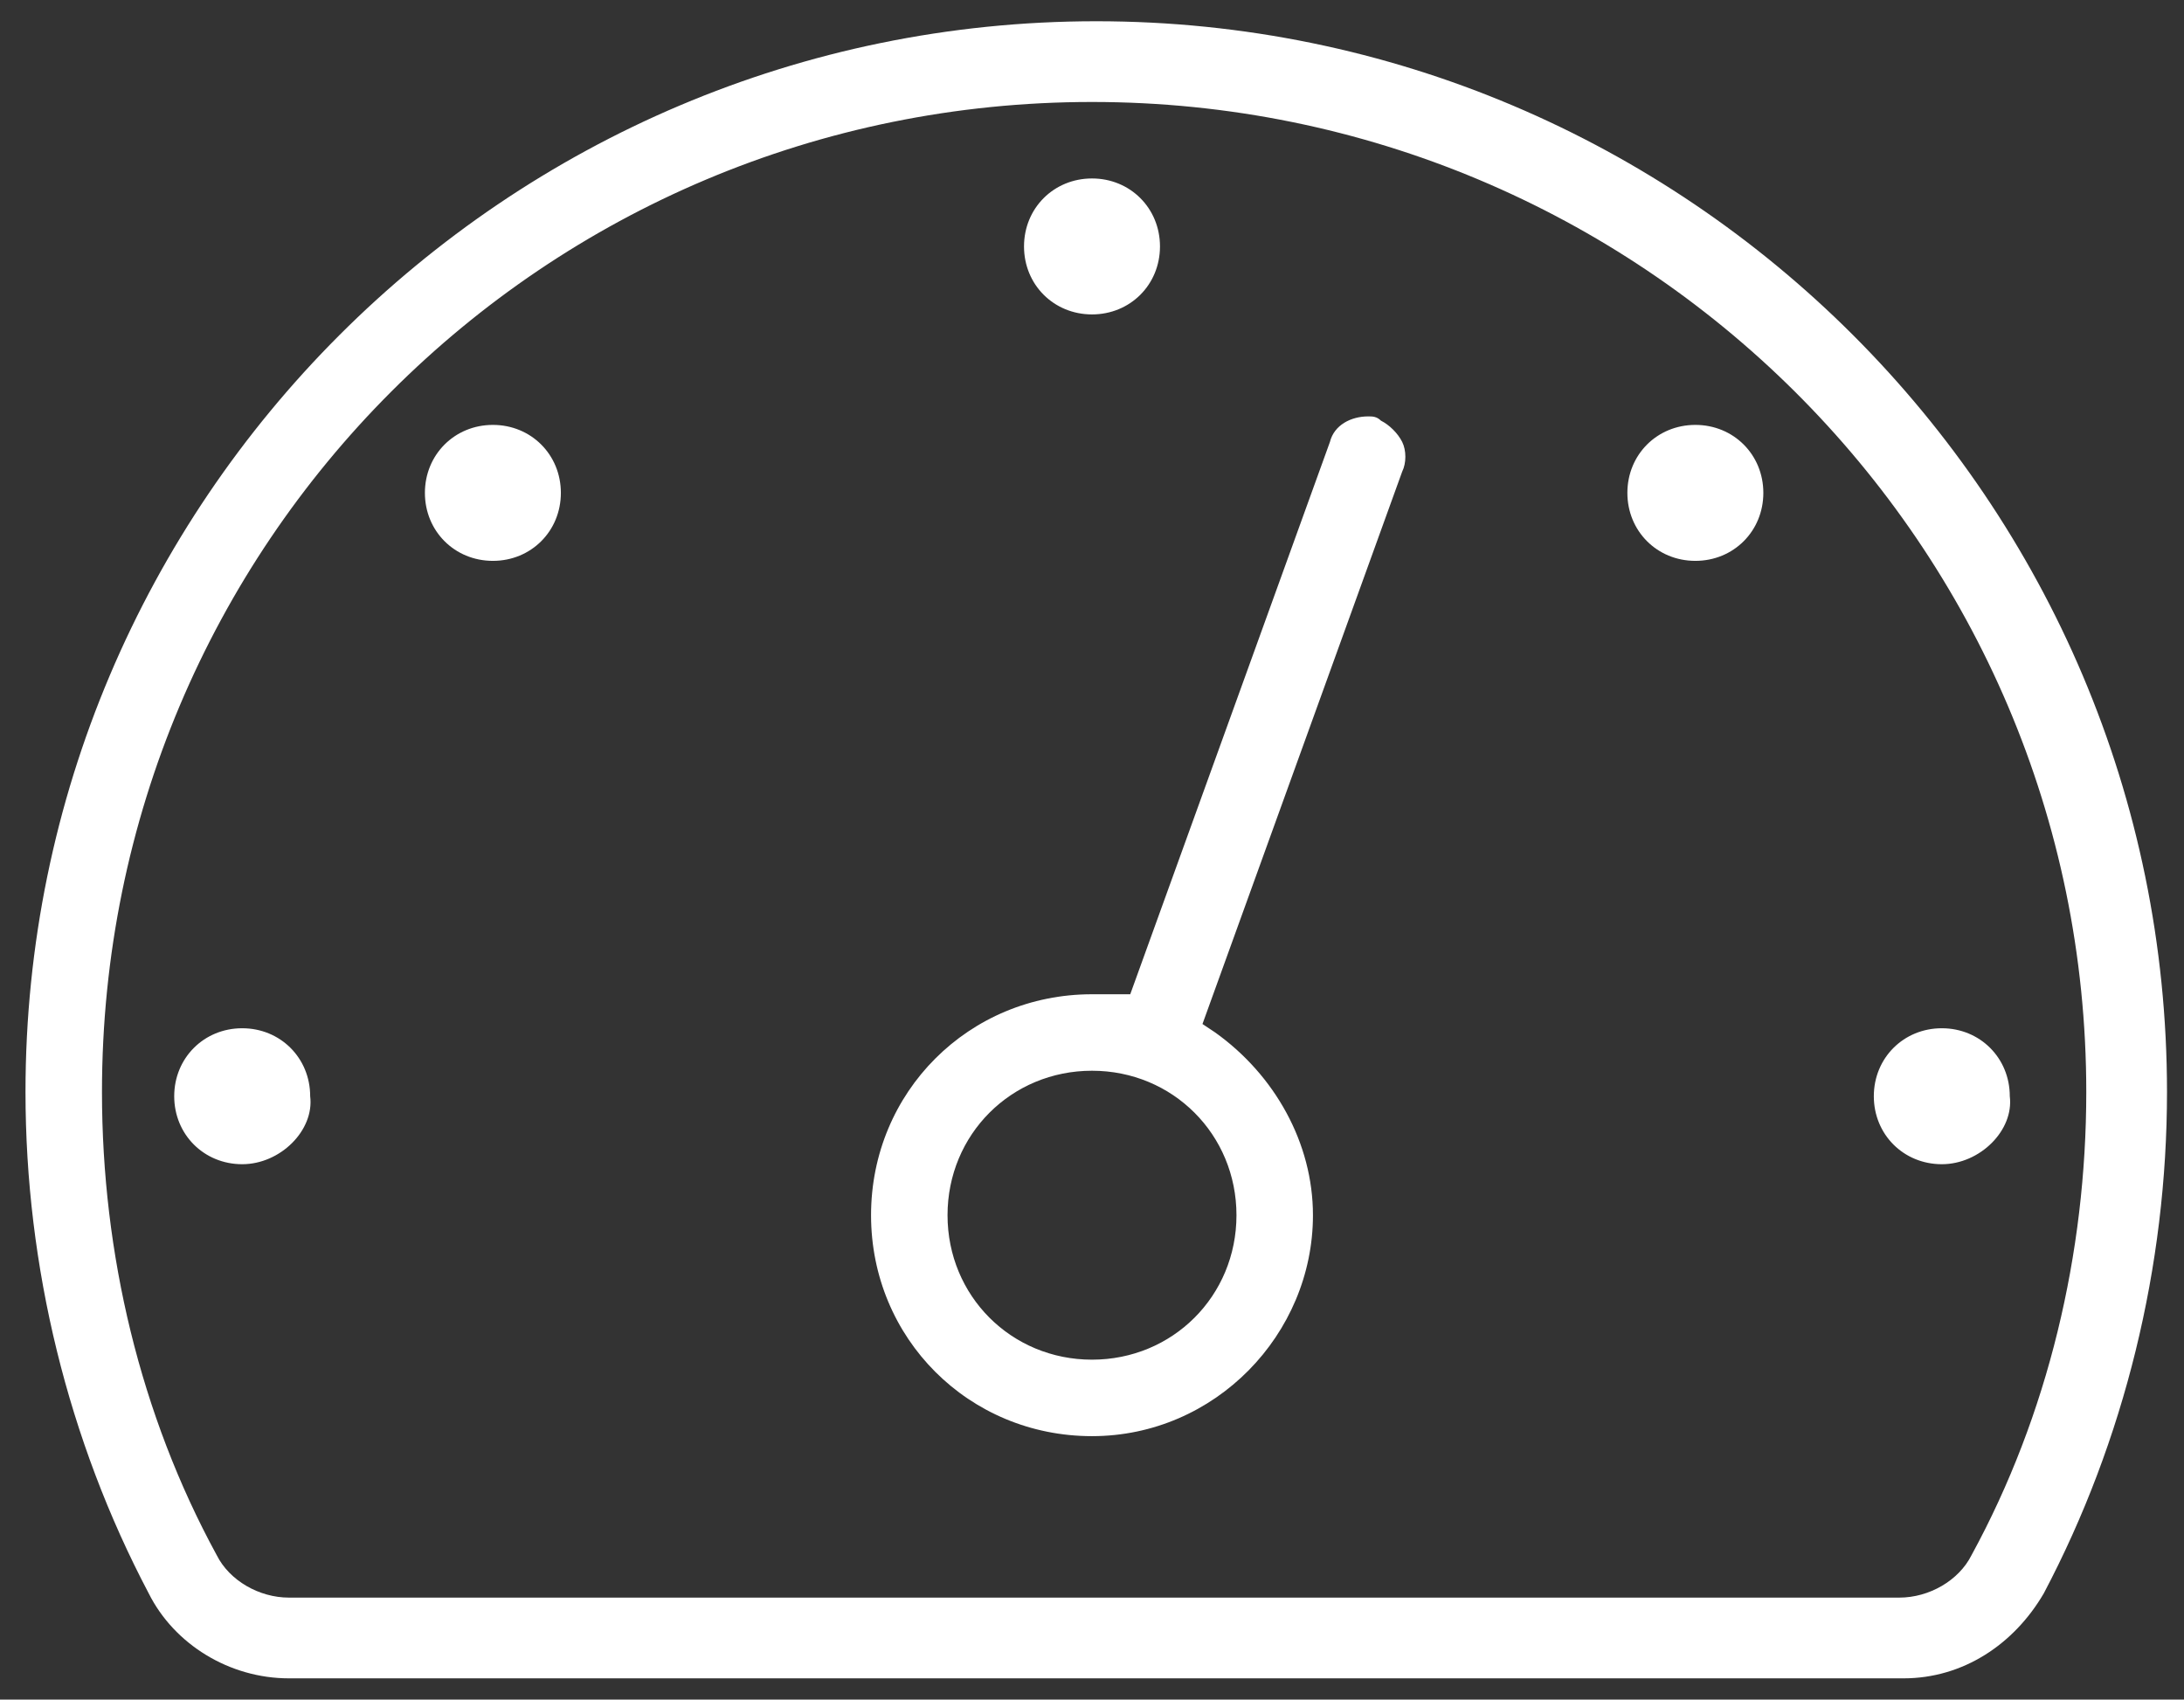 <?xml version="1.0" encoding="utf-8"?>
<!-- Generator: Adobe Illustrator 21.1.0, SVG Export Plug-In . SVG Version: 6.00 Build 0)  -->
<svg version="1.1" id="Layer_1" xmlns="http://www.w3.org/2000/svg" xmlns:xlink="http://www.w3.org/1999/xlink" x="0px" y="0px"
	 width="51.4px" height="40px" viewBox="0 0 51.4 40" style="enable-background:new 0 0 51.4 40;" xml:space="preserve">
<rect x="0" y="0" width="51.4" height="40" fill="#333333" stroke="none"/>
<style type="text/css">
	.st0{fill:#FFFFFF;}
</style>
<path class="st0" d="M6.8,39.5c-1.4,0-2.7-0.8-3.3-2c-1.9-3.6-2.9-7.7-2.9-11.8c0-13.9,11.3-25.2,25.2-25.2S51,11.8,51,25.7
	c0,4.1-1,8.2-2.9,11.8c-0.7,1.2-1.9,2-3.3,2H6.8z M25.7,2.4C12.8,2.4,2.4,12.8,2.4,25.7c0,3.8,0.9,7.6,2.7,10.9c0.3,0.6,1,1,1.7,1
	h37.9c0.7,0,1.4-0.4,1.7-1c1.8-3.3,2.7-7.1,2.7-10.9C49.1,12.8,38.6,2.4,25.7,2.4z M25.7,33.8c-2.9,0-5.2-2.3-5.2-5.2
	s2.3-5.2,5.2-5.2c0.2,0,0.3,0,0.5,0h0.4l4.7-13c0.1-0.4,0.5-0.6,0.9-0.6c0.1,0,0.2,0,0.3,0.1c0.2,0.1,0.4,0.3,0.5,0.5s0.1,0.5,0,0.7
	l-4.7,13l0.3,0.2c1.4,1,2.3,2.6,2.3,4.3C30.9,31.4,28.6,33.8,25.7,33.8z M25.7,25.2c-1.9,0-3.4,1.5-3.4,3.4s1.5,3.4,3.4,3.4
	s3.4-1.5,3.4-3.4S27.6,25.2,25.7,25.2z M45.7,27.4c-0.9,0-1.6-0.7-1.6-1.6s0.7-1.6,1.6-1.6s1.6,0.7,1.6,1.6
	C47.4,26.6,46.6,27.4,45.7,27.4z M5.7,27.4c-0.9,0-1.6-0.7-1.6-1.6s0.7-1.6,1.6-1.6s1.6,0.7,1.6,1.6C7.4,26.6,6.6,27.4,5.7,27.4z
	 M39.9,13.2c-0.9,0-1.6-0.7-1.6-1.6S39,10,39.9,10c0.9,0,1.6,0.7,1.6,1.6S40.8,13.2,39.9,13.2z M11.6,13.2c-0.9,0-1.6-0.7-1.6-1.6
	s0.7-1.6,1.6-1.6s1.6,0.7,1.6,1.6S12.5,13.2,11.6,13.2z M25.7,7.4c-0.9,0-1.6-0.7-1.6-1.6s0.7-1.6,1.6-1.6s1.6,0.7,1.6,1.6
	S26.6,7.4,25.7,7.4z"/>
</svg>
